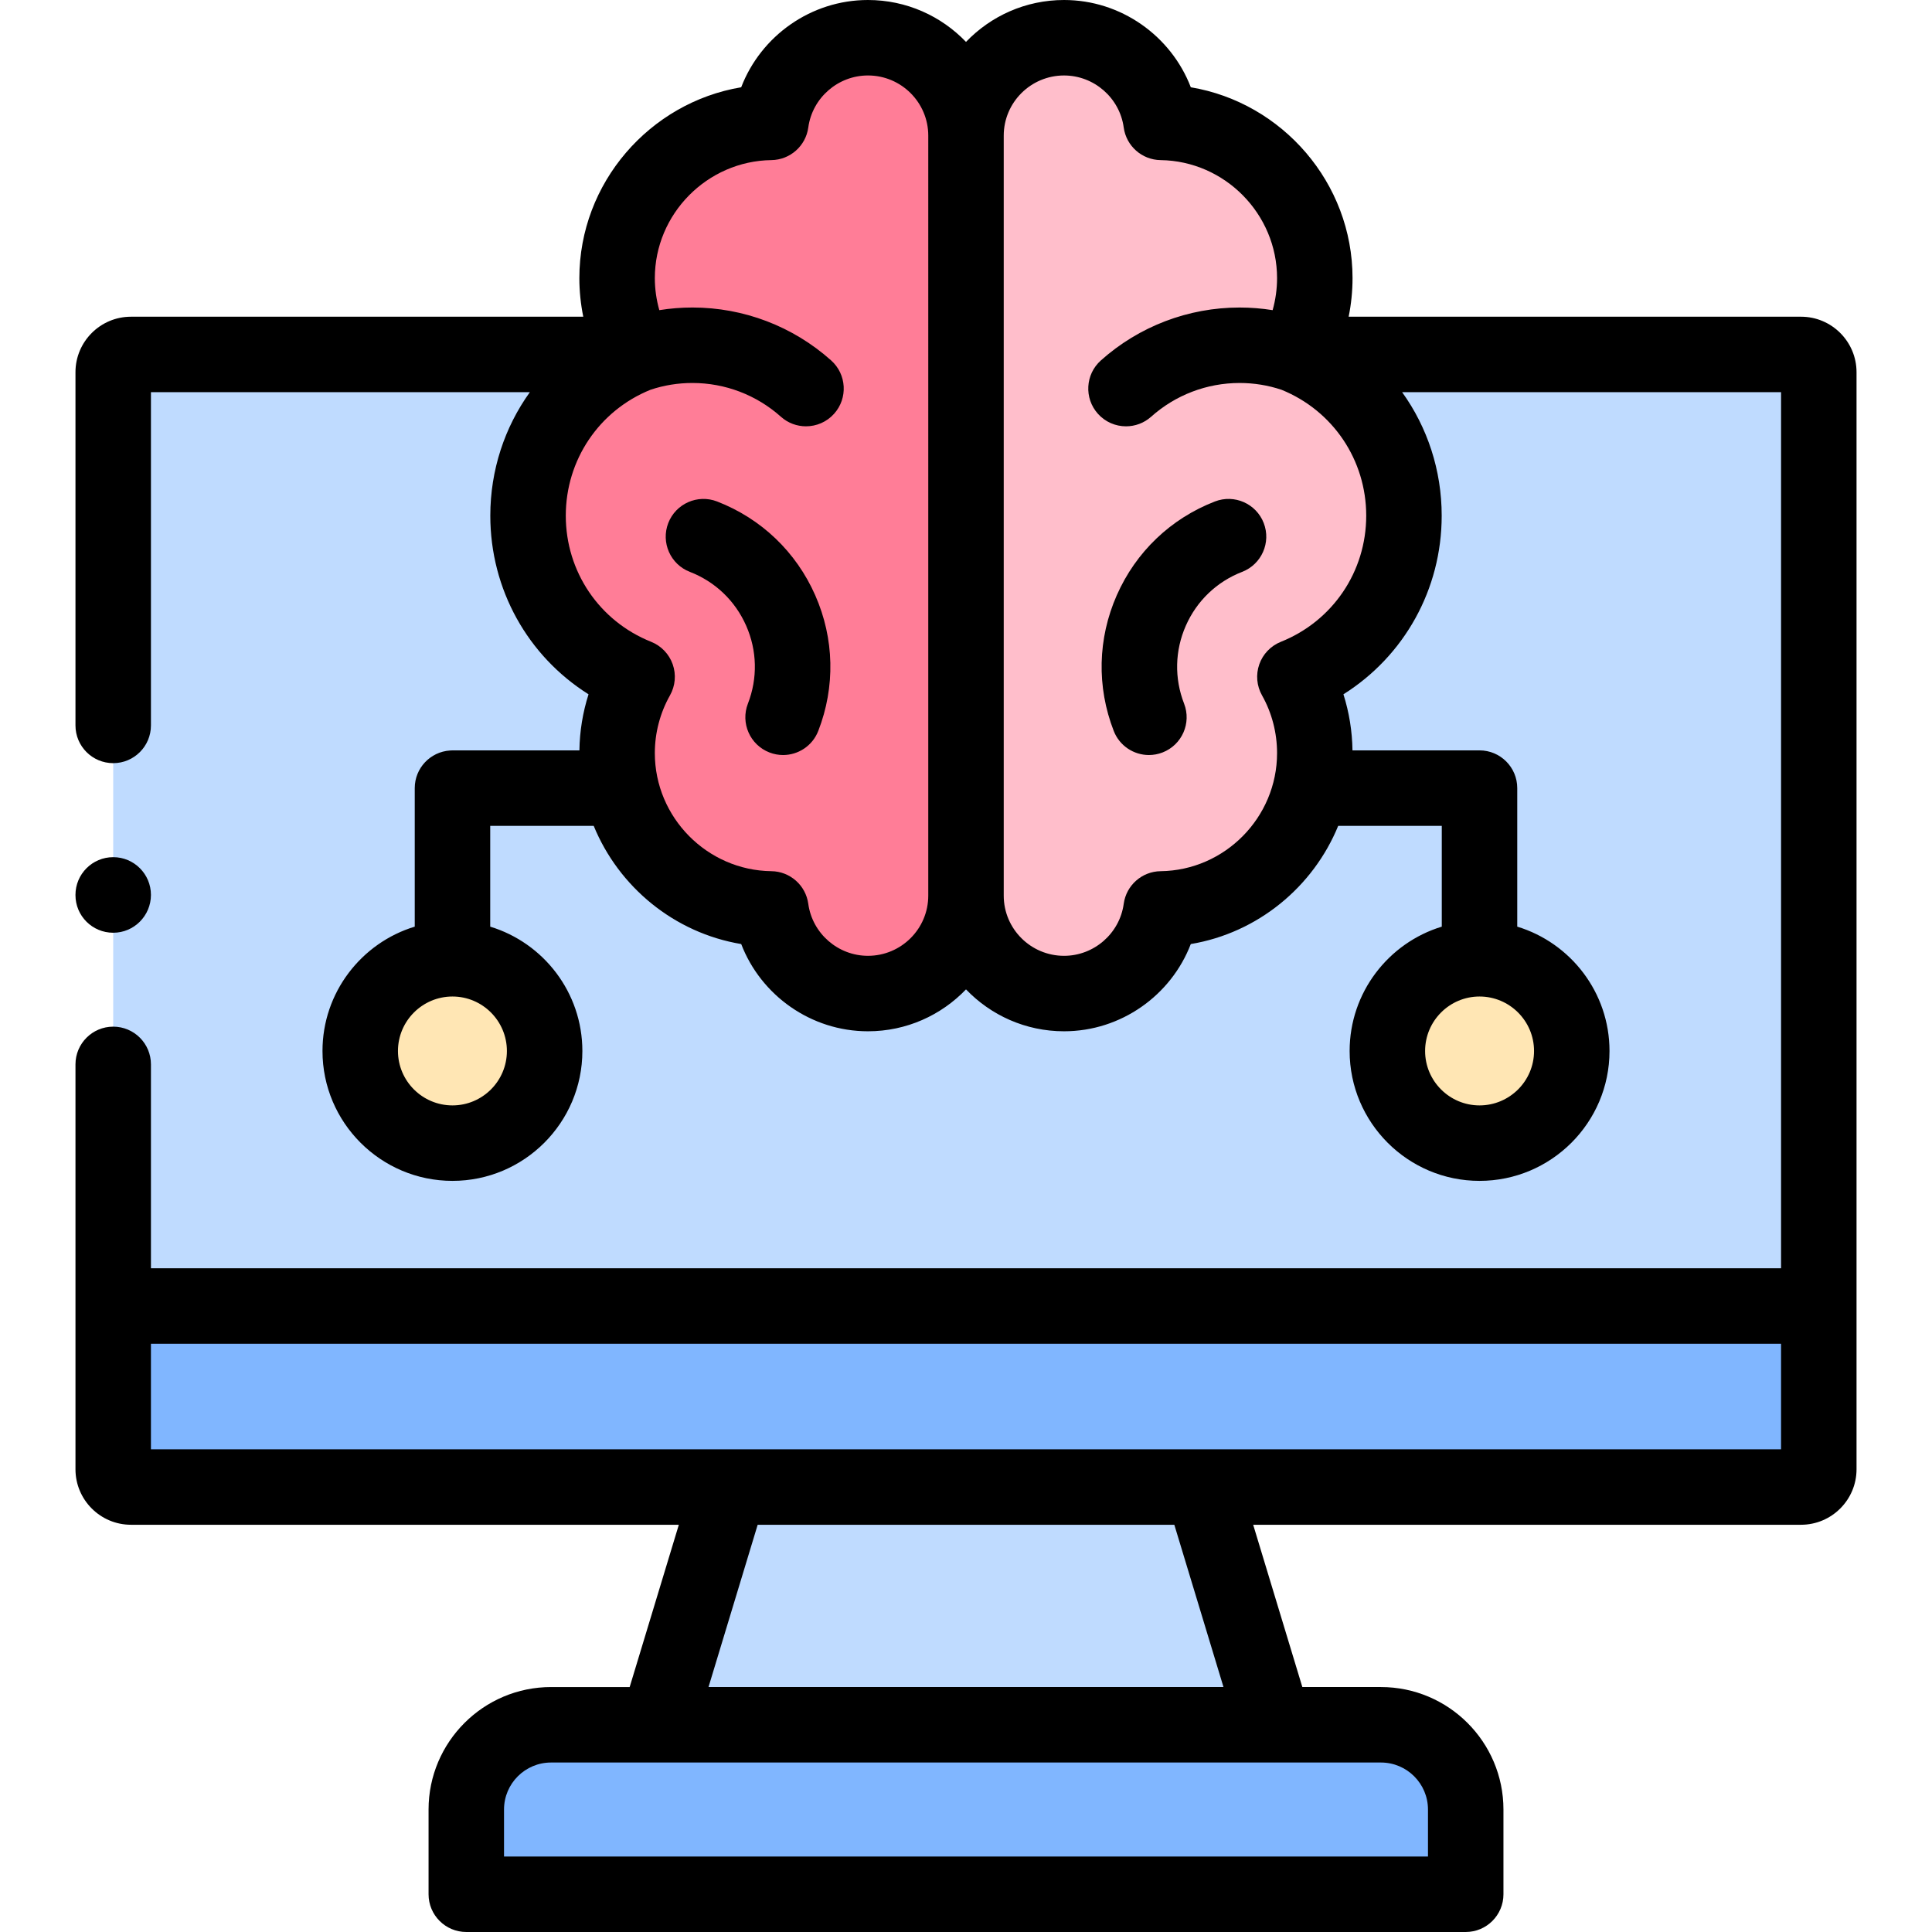 <svg id="Capa_1" enable-background="new 0 0 512 512" height="512" viewBox="0 0 512 512" width="512" xmlns="http://www.w3.org/2000/svg"><g><g><path clip-rule="evenodd" d="m256 35.945v201.411c0 14.32 11.629 25.945 25.981 25.945 13.132 0 23.995-9.754 25.726-22.429 19.372-.255 35.539-13.838 39.709-32.014.681-2.977 1.021-6.068 1.021-9.272 0-7.344-1.9-14.235-5.276-20.218 16.933-6.777 28.902-23.365 28.902-42.704 0-19.367-11.969-35.955-28.902-42.732 3.375-5.983 5.276-12.873 5.276-20.218 0-22.628-18.181-40.974-40.73-41.286-1.731-12.674-12.594-22.428-25.726-22.428-14.352 0-25.981 11.626-25.981 25.945z" fill="#ffbecb" fill-rule="evenodd"/></g><g><path clip-rule="evenodd" d="m204.293 32.429c-22.549.312-40.758 18.658-40.758 41.286 0 7.344 1.929 14.235 5.304 20.218-16.961 6.777-28.902 23.365-28.902 42.732 0 19.339 11.941 35.927 28.902 42.704-3.375 5.983-5.304 12.873-5.304 20.218 0 3.204.369 6.295 1.049 9.272 4.169 18.176 20.337 31.758 39.709 32.014 1.73 12.675 12.593 22.429 25.726 22.429 14.352 0 25.981-11.626 25.981-25.945v-201.412c0-14.319-11.629-25.945-25.981-25.945-13.132 0-23.995 9.754-25.726 22.429z" fill="#ff7d97" fill-rule="evenodd"/></g><g><path clip-rule="evenodd" d="m392.088 254.086c13.501 0 24.449 10.945 24.449 24.443 0 13.497-10.948 24.414-24.449 24.414s-24.421-10.917-24.421-24.414c0-13.498 10.92-24.443 24.421-24.443zm-272.176 0c13.501 0 24.421 10.945 24.421 24.443 0 13.497-10.92 24.414-24.421 24.414s-24.449-10.917-24.449-24.414c0-13.498 10.948-24.443 24.449-24.443zm-89.912-155.446v247.46h452v-247.46c0-2.58-2.127-4.707-4.708-4.707h-134.131c16.933 6.777 28.902 23.365 28.902 42.732 0 19.339-11.969 35.927-28.902 42.704 3.375 5.983 5.276 12.873 5.276 20.218 0 3.204-.34 6.295-1.021 9.272-4.198 18.176-20.337 31.758-39.709 32.014-1.73 12.675-12.593 22.429-25.726 22.429-14.352 0-25.981-11.626-25.981-25.945 0 14.32-11.629 25.945-25.981 25.945-13.132 0-23.995-9.754-25.726-22.429-19.372-.255-35.539-13.838-39.709-32.014-.681-2.977-1.049-6.068-1.049-9.272 0-7.344 1.929-14.235 5.304-20.218-16.961-6.777-28.902-23.365-28.902-42.704 0-19.367 11.941-35.955 28.902-42.732h-134.131c-2.581 0-4.708 2.127-4.708 4.707z" fill="#bfdbff" fill-rule="evenodd"/></g><g><path clip-rule="evenodd" d="m482 346.1h-452v43.271c0 2.58 2.127 4.707 4.708 4.707h158.665 125.253 158.665c2.581 0 4.708-2.127 4.708-4.707v-43.271z" fill="#80b6ff" fill-rule="evenodd"/></g><g><path clip-rule="evenodd" d="m193.374 394.078-19.089 63.007h163.43l-19.089-63.007z" fill="#bfdbff" fill-rule="evenodd"/></g><g><path clip-rule="evenodd" d="m337.715 457.085h-163.43-28.25c-12.366 0-22.464 10.095-22.464 22.458v22.457h264.858v-22.458c0-12.363-10.097-22.458-22.464-22.458h-28.25z" fill="#80b6ff" fill-rule="evenodd"/></g><g><path clip-rule="evenodd" d="m119.912 254.086c-13.501 0-24.449 10.945-24.449 24.443 0 13.497 10.948 24.414 24.449 24.414s24.421-10.917 24.421-24.414c0-13.498-10.92-24.443-24.421-24.443z" fill="#ffe6b4" fill-rule="evenodd"/></g><g><path clip-rule="evenodd" d="m392.088 254.086c-13.501 0-24.421 10.945-24.421 24.443 0 13.497 10.92 24.414 24.421 24.414s24.449-10.917 24.449-24.414c0-13.498-10.948-24.443-24.449-24.443z" fill="#ffe6b4" fill-rule="evenodd"/></g><g><path d="m477.292 83.933h-119.885c.677-3.348 1.029-6.772 1.029-10.218 0-25.265-18.621-46.52-42.86-50.588-5.229-13.614-18.495-23.127-33.596-23.127-10.202 0-19.426 4.265-25.98 11.102-6.554-6.837-15.778-11.102-25.98-11.102-15.101 0-28.366 9.512-33.596 23.126-24.255 4.066-42.889 25.323-42.889 50.589 0 3.441.355 6.865 1.038 10.218h-119.865c-8.11 0-14.708 6.597-14.708 14.707v93.603c0 5.522 4.478 10 10 10s10-4.478 10-10v-88.31h100.414c-6.683 9.302-10.478 20.654-10.478 32.732 0 19.556 9.951 37.214 26.032 47.332-1.531 4.792-2.347 9.805-2.419 14.861h-33.637c-.268 0-.486.014-.679.034-5.204.351-9.321 4.673-9.321 9.966v36.712c-14.133 4.295-24.449 17.443-24.449 32.958 0 18.977 15.454 34.415 34.449 34.415 18.979 0 34.421-15.438 34.421-34.415 0-15.512-10.304-28.658-24.421-32.955v-26.715h27.424c6.64 16.208 21.357 28.37 39.09 31.325 5.231 13.611 18.495 23.118 33.593 23.118 10.202 0 19.427-4.265 25.98-11.102 6.554 6.837 15.778 11.102 25.98 11.102 15.098 0 28.361-9.508 33.593-23.119 17.722-2.957 32.429-15.117 39.064-31.324h27.45v26.715c-14.117 4.298-24.421 17.443-24.421 32.955 0 18.977 15.441 34.415 34.421 34.415 18.995 0 34.449-15.438 34.449-34.415 0-15.515-10.316-28.662-24.449-32.958v-36.712c0-5.522-4.478-10-10-10h-33.665c-.072-5.066-.882-10.08-2.401-14.86 16.087-10.123 26.042-27.784 26.042-47.333 0-12.076-3.797-23.428-10.484-32.732h100.422v232.168h-432v-54.027c0-5.522-4.478-10-10-10s-10 4.478-10 10v107.298c0 8.109 6.598 14.707 14.708 14.707h145.187l-13.029 43.007h-20.831c-17.9 0-32.464 14.561-32.464 32.457v22.457c0 5.522 4.478 10 10 10h264.857c5.522 0 10-4.478 10-10v-22.458c0-17.896-14.563-32.457-32.464-32.457h-20.831l-13.029-43.007h145.187c8.11 0 14.708-6.598 14.708-14.707v-290.731c.001-8.11-6.597-14.707-14.707-14.707zm-342.959 194.595c0 7.948-6.469 14.415-14.421 14.415-7.968 0-14.449-6.467-14.449-14.415 0-7.964 6.481-14.442 14.449-14.442 7.952 0 14.421 6.478 14.421 14.442zm111.667-41.172c0 8.792-7.169 15.945-15.98 15.945-7.945 0-14.746-5.925-15.818-13.782-.67-4.907-4.831-8.585-9.782-8.646-17.029-.214-30.884-14.249-30.884-31.287 0-5.357 1.388-10.649 4.014-15.304 1.417-2.512 1.681-5.514.723-8.233-.958-2.721-3.044-4.896-5.722-5.966-13.737-5.489-22.613-18.606-22.613-33.418 0-14.763 8.801-27.834 22.433-33.366 3.551-1.195 7.294-1.805 11.134-1.805 8.655 0 16.977 3.176 23.432 8.942 1.907 1.704 4.287 2.542 6.658 2.542 2.749 0 5.486-1.127 7.462-3.338 3.679-4.119 3.323-10.44-.796-14.12-10.126-9.045-23.18-14.026-36.756-14.026-2.963 0-5.894.238-8.779.7-.776-2.75-1.189-5.603-1.189-8.479 0-17.016 13.859-31.051 30.896-31.286 4.947-.068 9.102-3.744 9.771-8.646 1.069-7.858 7.87-13.783 15.816-13.783 8.812 0 15.98 7.153 15.98 15.945zm160.537 41.172c0 7.948-6.481 14.415-14.449 14.415-7.952 0-14.421-6.467-14.421-14.415 0-7.964 6.469-14.442 14.421-14.442 7.968 0 14.449 6.478 14.449 14.442zm-67.092-108.443c-2.677 1.071-4.761 3.246-5.718 5.966-.956 2.721-.692 5.721.724 8.231 2.607 4.621 3.985 9.913 3.985 15.304 0 17.038-13.842 31.073-30.855 31.287-4.951.062-9.112 3.739-9.782 8.646-1.072 7.857-7.873 13.782-15.818 13.782-8.812 0-15.98-7.153-15.98-15.945v-201.411c-.001-8.792 7.168-15.945 15.979-15.945 7.945 0 14.746 5.925 15.818 13.782.669 4.902 4.823 8.578 9.771 8.646 17.02.235 30.867 14.271 30.867 31.286 0 2.884-.407 5.737-1.173 8.477-2.88-.46-5.808-.698-8.766-.698-13.576 0-26.63 4.981-36.756 14.026-4.119 3.68-4.475 10.001-.796 14.12 1.976 2.211 4.713 3.338 7.462 3.338 2.37 0 4.751-.839 6.658-2.542 6.455-5.767 14.776-8.942 23.432-8.942 3.839 0 7.581.61 11.131 1.804 13.634 5.543 22.436 18.615 22.436 33.367-.001 14.804-8.878 27.922-22.619 33.421zm-1.807 297c.024 0 .048.003.073.003.027 0 .053-.003.08-.003h28.174c6.873 0 12.464 5.588 12.464 12.457v12.458h-244.858v-12.458c0-6.869 5.591-12.457 12.464-12.457h28.174c.027 0 .053.003.08.003.024 0 .048-.003.073-.003zm-149.875-20 13.029-43.007h110.416l13.029 43.007zm284.237-63.007h-432v-27.978h432z"/><path d="m321.963 132.897c-11.702 4.533-20.938 13.357-26.004 24.848-5.066 11.489-5.354 24.262-.807 35.963 1.538 3.959 5.318 6.382 9.323 6.382 1.204 0 2.43-.22 3.619-.682 5.148-2 7.7-7.795 5.7-12.942-2.61-6.72-2.446-14.053.464-20.651 2.909-6.598 8.211-11.665 14.929-14.267 5.149-1.995 7.707-7.787 5.713-12.938-1.995-5.15-7.787-7.708-12.937-5.713z"/><path d="m190.037 132.897c-5.148-1.993-10.942.563-12.938 5.713-1.994 5.15.563 10.942 5.713 12.938 6.718 2.602 12.02 7.669 14.929 14.267 2.91 6.599 3.074 13.932.464 20.651-2 5.147.552 10.942 5.7 12.942 1.189.462 2.414.682 3.619.682 4.005 0 7.785-2.424 9.323-6.382 4.547-11.701 4.26-24.474-.807-35.963-5.065-11.49-14.301-20.314-26.003-24.848z"/><path d="m30 247.186c5.522 0 10-4.506 10-10.028s-4.478-10-10-10-10 4.478-10 10v.057c0 5.521 4.478 9.971 10 9.971z"/></g></g></svg>